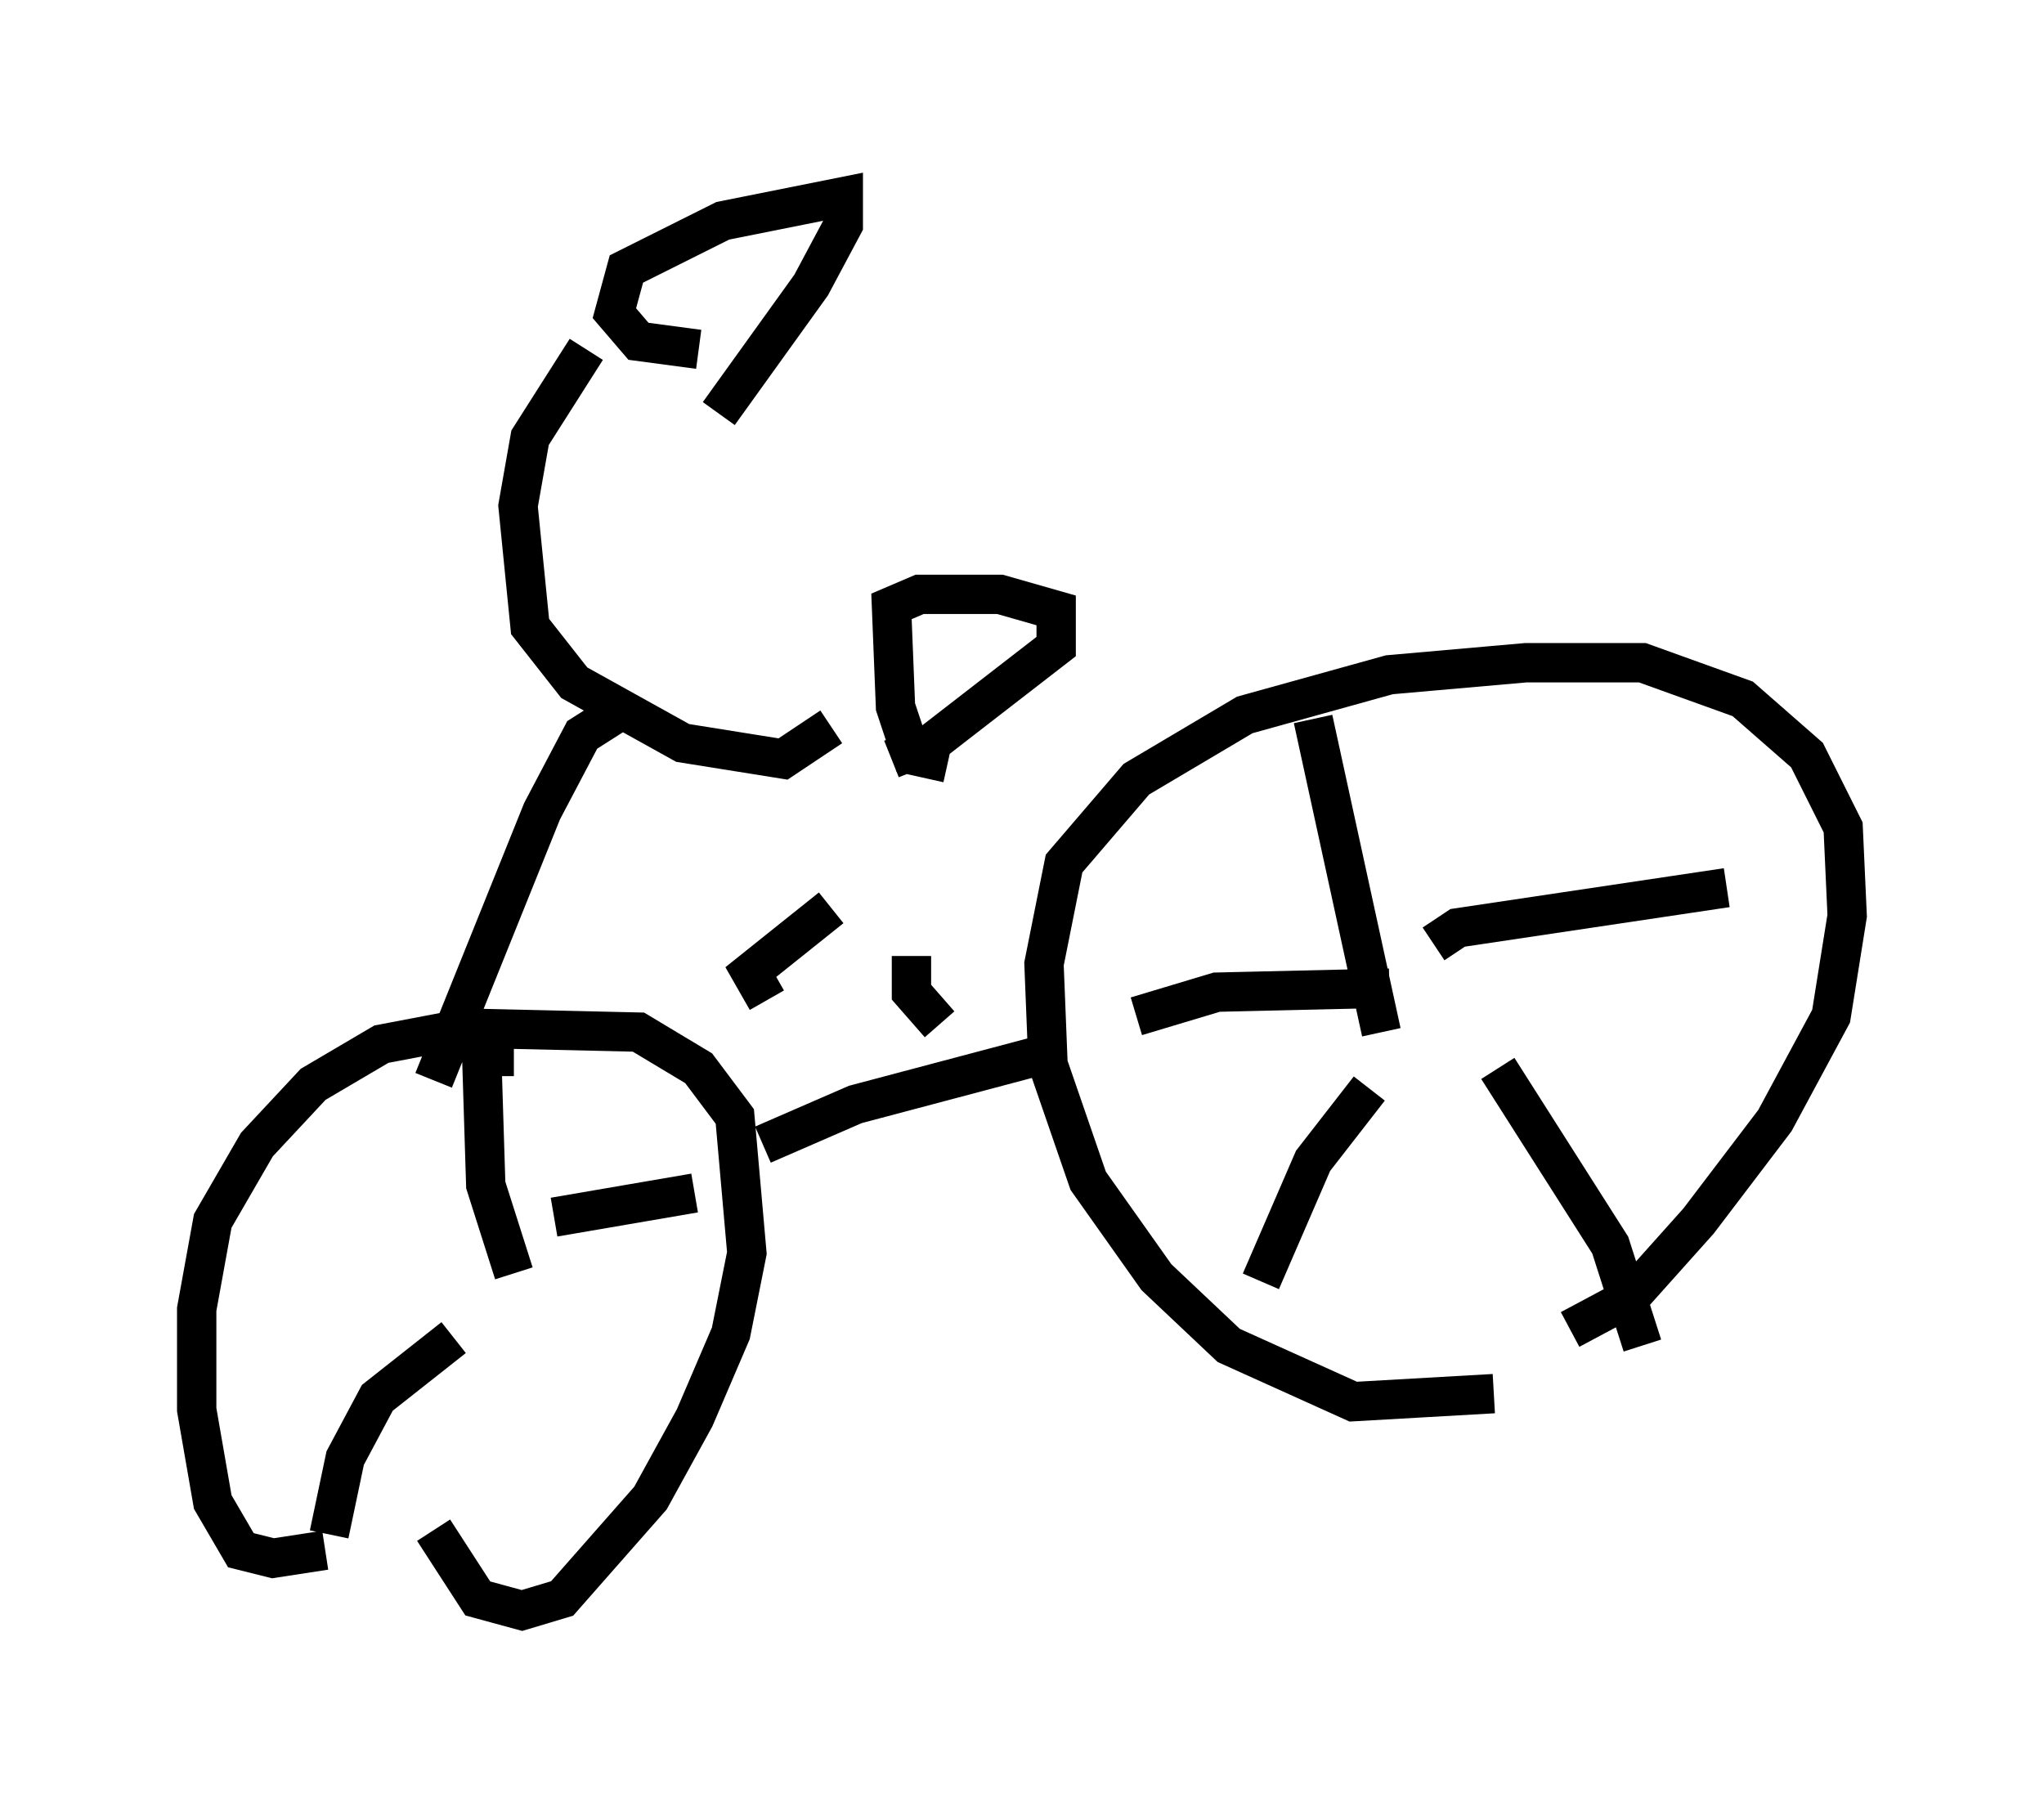 <?xml version="1.0" encoding="utf-8" ?>
<svg baseProfile="full" height="45.934" version="1.1" width="51.957" xmlns="http://www.w3.org/2000/svg" xmlns:ev="http://www.w3.org/2001/xml-events" xmlns:xlink="http://www.w3.org/1999/xlink"><defs /><rect fill="white" height="45.934" width="51.957" x="0" y="0" /><path d="M16.536, 8.165 m-1.633, 0.715 l-1.429, 2.246 -0.306, 1.735 l0.306, 3.063 1.123, 1.429 l2.756, 1.531 2.552, 0.408 l1.225, -0.817 m2.96, 0.919 l-0.919, -0.204 -0.408, -1.225 l-0.102, -2.552 0.715, -0.306 l2.042, 0.0 1.429, 0.408 l0.0, 0.919 -3.165, 2.45 l-1.021, 0.408 m-4.9, -10.413 l-1.531, -0.204 -0.613, -0.715 l0.306, -1.123 2.45, -1.225 l3.063, -0.613 0.0, 0.715 l-0.817, 1.531 -2.348, 3.267 m-2.348, 7.452 l-1.123, 0.715 -1.021, 1.94 l-2.756, 6.84 m-2.756, 11.944 l-1.327, 0.204 -0.817, -0.204 l-0.715, -1.225 -0.408, -2.348 l0.0, -2.552 0.408, -2.246 l1.123, -1.94 1.429, -1.531 l1.735, -1.021 2.144, -0.408 l4.39, 0.102 1.531, 0.919 l0.919, 1.225 0.306, 3.471 l-0.408, 2.042 -0.919, 2.144 l-1.123, 2.042 -2.246, 2.552 l-1.021, 0.306 -1.123, -0.306 l-1.123, -1.735 m8.371, -9.8 l2.348, -1.021 5.002, -1.327 m11.229, 8.677 l-3.573, 0.204 -3.165, -1.429 l-1.838, -1.735 -1.735, -2.45 l-1.021, -2.96 -0.102, -2.552 l0.51, -2.552 1.838, -2.144 l2.756, -1.633 3.675, -1.021 l3.471, -0.306 2.96, 0.0 l2.552, 0.919 1.633, 1.429 l0.919, 1.838 0.102, 2.246 l-0.408, 2.552 -1.429, 2.654 l-1.94, 2.552 -1.735, 1.94 l-1.531, 0.817 m-6.533, -15.517 l1.735, 7.963 m1.327, -2.246 l0.613, -0.408 6.84, -1.021 m-5.819, 4.594 l2.858, 4.492 0.817, 2.552 m-6.942, -6.533 l-1.429, 1.838 -1.327, 3.063 m3.267, -7.452 l-4.39, 0.102 -2.042, 0.613 m-15.823, 1.021 l-0.817, 0.0 0.102, 3.267 l0.715, 2.246 m1.021, -1.429 l3.573, -0.613 m-6.125, 3.675 l-1.94, 1.531 -0.817, 1.531 l-0.408, 1.94 m15.517, -12.965 l-0.715, -0.817 0.0, -0.919 m-3.675, 1.123 l-0.408, -0.715 2.042, -1.633 " fill="none" stroke="black" stroke-width="1" /></svg>